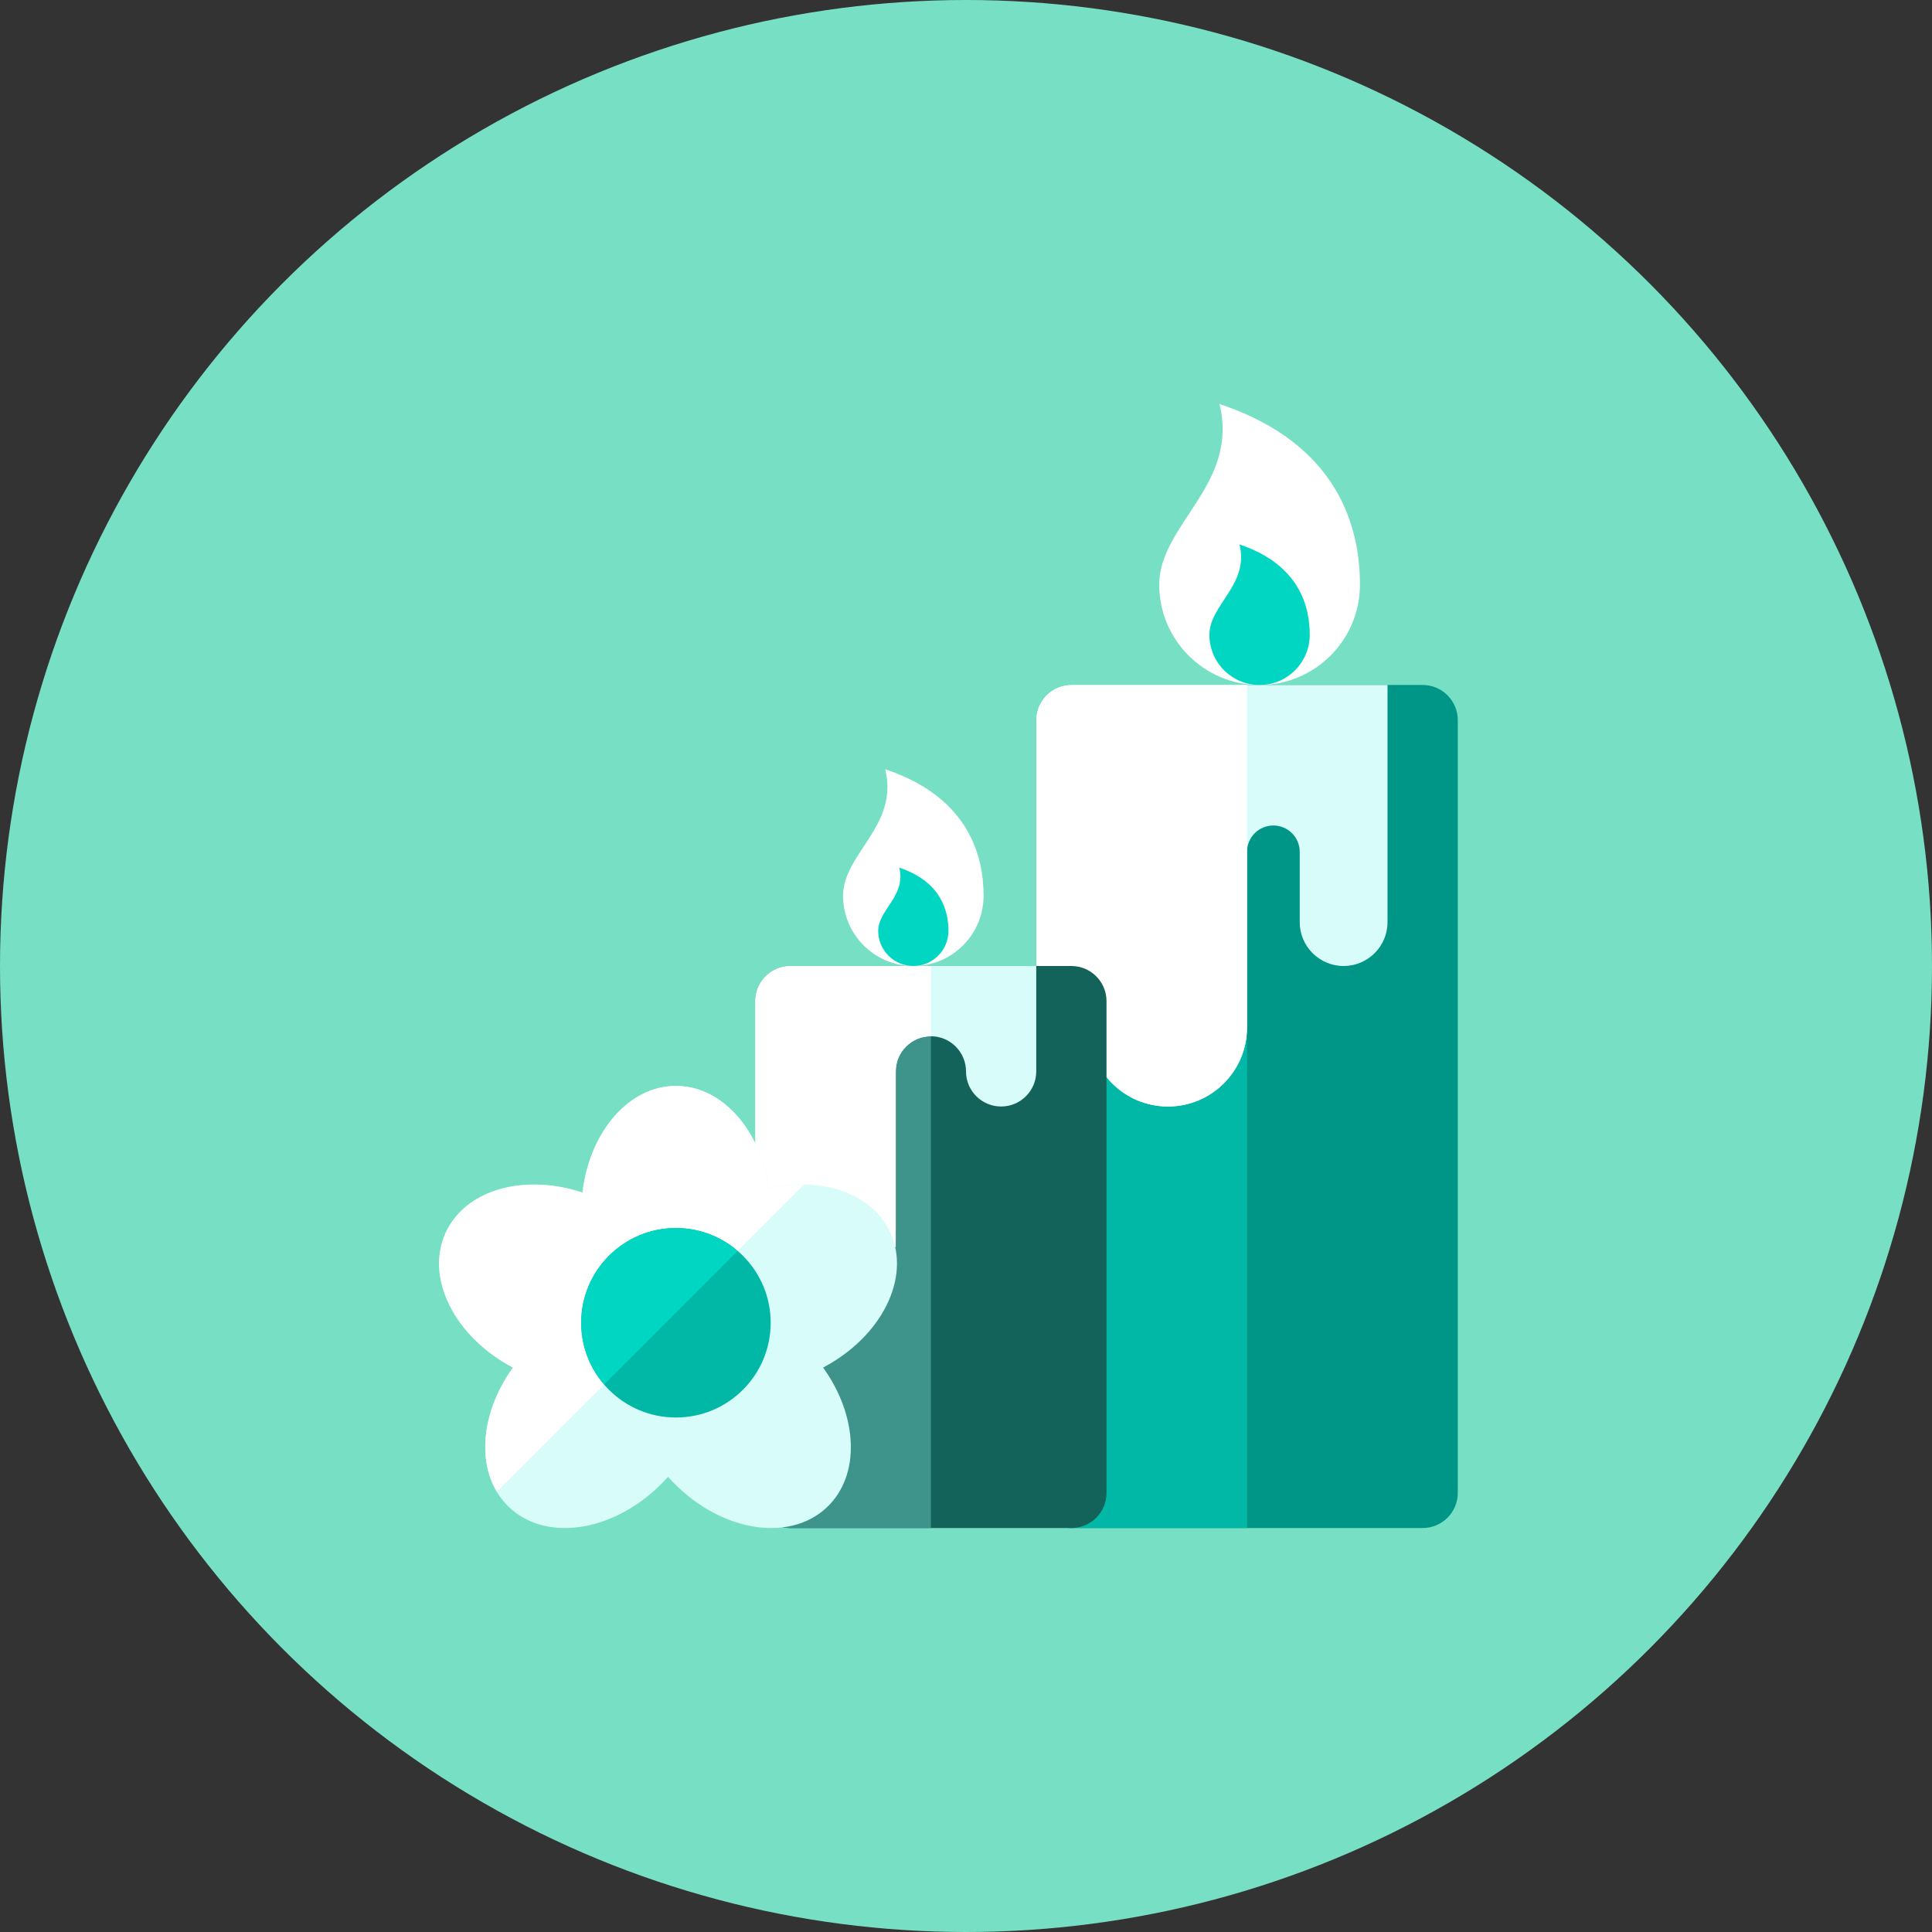 <?xml version="1.0" encoding="iso-8859-1"?>
<!-- Generator: Adobe Illustrator 17.1.0, SVG Export Plug-In . SVG Version: 6.00 Build 0)  -->
<!DOCTYPE svg PUBLIC "-//W3C//DTD SVG 1.0//EN" "http://www.w3.org/TR/2001/REC-SVG-20010904/DTD/svg10.dtd">
<svg version="1.0" xmlns="http://www.w3.org/2000/svg" xmlns:xlink="http://www.w3.org/1999/xlink" x="0px" y="0px" width="110px"
	 height="110px" viewBox="0 0 110 110" style="enable-background:new 0 0 110 110;" xml:space="preserve">
<rect x="0" y="0" width="110" height="110" fill="#333333" stroke="none"/>
<g id="Artboard" style="display:none;">
	
		<rect x="-1203.5" y="-42.5" style="display:inline;fill:#808080;stroke:#000000;stroke-miterlimit:10;" width="1344" height="335"/>
</g>
<g id="R-Multicolor" style="display:none;">
	<circle style="display:inline;fill:#E04F5F;" cx="55" cy="55" r="55"/>
	<g style="display:inline;">
		<g>
			<path style="fill:#F3B607;" d="M83,85c0,1.105-0.895,2-2,2H61c-1.105,0-2-0.895-2-2V41c0-1.105,0.895-2,2-2h20
				c1.105,0,2,0.895,2,2V85z"/>
		</g>
		<g>
			<path style="fill:#FACB1B;" d="M71.001,39H61c-1.105,0-2,0.896-2,2v44c0,1.104,0.895,2,2,2h10V39z"/>
		</g>
		<g>
			<path style="fill:#FBE158;" d="M62,58.5c0,2.485,2.015,4.5,4.5,4.5s4.5-2.015,4.5-4.5v-10c0-0.828,0.672-1.5,1.5-1.5
				s1.5,0.672,1.5,1.5v4c0,1.381,1.119,2.5,2.5,2.5s2.5-1.119,2.5-2.5V39H61c-1.104,0-2,0.896-2,2v15h3V58.5z"/>
		</g>
		<g>
			<path style="fill:#FBEC9A;" d="M71.001,39H61c-1.104,0-2,0.896-2,2v15h3v2.5c0,2.485,2.015,4.5,4.5,4.5s4.5-2.015,4.5-4.5v-10
				c0-0.002,0-0.004,0-0.006V39z"/>
		</g>
		<g>
			<path style="fill:#059BBF;" d="M43,57c0-1.105,0.895-2,2-2h16c1.105,0,2,0.895,2,2v28c0,1.105-0.895,2-2,2H45
				c-1.105,0-2-0.895-2-2V57z"/>
		</g>
		<g>
			<path style="fill:#21B2D1;" d="M53.001,55h-8c-1.105,0-2,0.896-2,2v28c0,1.104,0.895,2,2,2h8V55z"/>
		</g>
		<g>
			<path style="fill:#40C9E7;" d="M51,61c0-1.104,0.896-2,2-2s2,0.896,2,2s0.896,2,2,2s2-0.896,2-2v-6H45c-1.104,0-2,0.896-2,2v13h8
				V61z"/>
		</g>
		<g>
			<path style="fill:#FBE158;" d="M77.429,33.286c0,3.156-2.558,5.714-5.714,5.714s-5.714-2.558-5.714-5.714
				c0-3.429,4.571-5.714,3.429-10.286C76.287,25.286,77.429,30.13,77.429,33.286z"/>
		</g>
		<g>
			<path style="fill:#F37A10;" d="M74.572,36.143c0,1.578-1.279,2.857-2.857,2.857s-2.857-1.279-2.857-2.857
				c0-1.714,2.286-2.857,1.714-5.143C74.001,32.143,74.572,34.565,74.572,36.143z"/>
		</g>
		<g>
			<path style="fill:#FBE158;" d="M56.001,51c0,2.209-1.791,4-4,4s-4-1.791-4-4c0-2.4,3.2-4,2.4-7.201
				C55.201,45.399,56.001,48.79,56.001,51z"/>
		</g>
		<g>
			<path style="fill:#F37A10;" d="M54.001,53c0,1.105-0.896,2-2,2s-2-0.896-2-2c0-1.2,1.6-2,1.2-3.6
				C53.601,50.2,54.001,51.895,54.001,53z"/>
		</g>
		<g>
			<path style="fill:#6FDAF1;" d="M53,55h-8c-1.104,0-2,0.896-2,2v14h8V61c0-1.104,0.896-2,2-2h0V55z"/>
		</g>
		<g>
			<g>
				<path style="fill:#F0F1F1;" d="M50.688,70.17c-1.035-2.236-3.907-3.192-6.908-2.513c-0.478-3.32-2.665-5.829-5.294-5.829
					c-2.693,0-4.919,2.634-5.322,6.074c-3.301-1.094-6.644-0.183-7.779,2.269c-1.199,2.591,0.508,5.949,3.824,7.693
					c-1.989,2.758-2.147,6.134-0.215,7.958c2.213,2.089,6.299,1.337,9.042-1.737c2.755,3.087,6.839,3.816,9.042,1.737
					c1.932-1.824,1.775-5.2-0.215-7.958C50.18,76.119,51.887,72.761,50.688,70.17z"/>
			</g>
			<g>
				<path style="fill:#FFFFFF;" d="M43.78,67.657c-0.478-3.32-2.665-5.829-5.294-5.829c-2.693,0-4.919,2.634-5.322,6.074
					c-3.301-1.094-6.644-0.183-7.779,2.269c-1.199,2.591,0.508,5.949,3.824,7.693c-1.701,2.359-2.057,5.166-0.919,7.071
					l17.479-17.48C45.125,67.445,44.457,67.504,43.78,67.657z"/>
			</g>
			<g>
				<circle style="fill:#FACB1B;" cx="38.485" cy="75.313" r="5.394"/>
			</g>
			<g>
				<path style="fill:#FBE158;" d="M38.485,69.919c-2.979,0-5.394,2.415-5.394,5.394c0,1.343,0.494,2.569,1.306,3.513l7.601-7.601
					C41.054,70.413,39.829,69.919,38.485,69.919z"/>
			</g>
		</g>
	</g>
</g>
<g id="Multicolor" style="display:none;">
	<g style="display:inline;">
		<g>
			<path style="fill:#F3B607;" d="M83,85c0,1.105-0.895,2-2,2H61c-1.105,0-2-0.895-2-2V41c0-1.105,0.895-2,2-2h20
				c1.105,0,2,0.895,2,2V85z"/>
		</g>
		<g>
			<path style="fill:#FACB1B;" d="M71.001,39H61c-1.105,0-2,0.896-2,2v44c0,1.104,0.895,2,2,2h10V39z"/>
		</g>
		<g>
			<path style="fill:#FBE158;" d="M62,58.5c0,2.485,2.015,4.5,4.5,4.5s4.5-2.015,4.5-4.5v-10c0-0.828,0.672-1.5,1.5-1.5
				s1.5,0.672,1.5,1.5v4c0,1.381,1.119,2.5,2.5,2.5s2.5-1.119,2.5-2.5V39H61c-1.104,0-2,0.896-2,2v15h3V58.5z"/>
		</g>
		<g>
			<path style="fill:#FBEC9A;" d="M71.001,39H61c-1.104,0-2,0.896-2,2v15h3v2.5c0,2.485,2.015,4.5,4.5,4.5s4.5-2.015,4.5-4.5v-10
				c0-0.002,0-0.004,0-0.006V39z"/>
		</g>
		<g>
			<path style="fill:#059BBF;" d="M43,57c0-1.105,0.895-2,2-2h16c1.105,0,2,0.895,2,2v28c0,1.105-0.895,2-2,2H45
				c-1.105,0-2-0.895-2-2V57z"/>
		</g>
		<g>
			<path style="fill:#21B2D1;" d="M53.001,55h-8c-1.105,0-2,0.896-2,2v28c0,1.104,0.895,2,2,2h8V55z"/>
		</g>
		<g>
			<path style="fill:#40C9E7;" d="M51,61c0-1.104,0.896-2,2-2s2,0.896,2,2s0.896,2,2,2s2-0.896,2-2v-6H45c-1.104,0-2,0.896-2,2v13h8
				V61z"/>
		</g>
		<g>
			<path style="fill:#FBE158;" d="M77.429,33.286c0,3.156-2.558,5.714-5.714,5.714s-5.714-2.558-5.714-5.714
				c0-3.429,4.571-5.714,3.429-10.286C76.287,25.286,77.429,30.13,77.429,33.286z"/>
		</g>
		<g>
			<path style="fill:#F37A10;" d="M74.572,36.143c0,1.578-1.279,2.857-2.857,2.857s-2.857-1.279-2.857-2.857
				c0-1.714,2.286-2.857,1.714-5.143C74.001,32.143,74.572,34.565,74.572,36.143z"/>
		</g>
		<g>
			<path style="fill:#FBE158;" d="M56.001,51c0,2.209-1.791,4-4,4s-4-1.791-4-4c0-2.4,3.2-4,2.4-7.201
				C55.201,45.399,56.001,48.79,56.001,51z"/>
		</g>
		<g>
			<path style="fill:#F37A10;" d="M54.001,53c0,1.105-0.896,2-2,2s-2-0.896-2-2c0-1.2,1.6-2,1.2-3.6
				C53.601,50.2,54.001,51.895,54.001,53z"/>
		</g>
		<g>
			<path style="fill:#6FDAF1;" d="M53,55h-8c-1.104,0-2,0.896-2,2v14h8V61c0-1.104,0.896-2,2-2h0V55z"/>
		</g>
		<g>
			<g>
				<path style="fill:#F0F1F1;" d="M50.688,70.17c-1.035-2.236-3.907-3.192-6.908-2.513c-0.478-3.32-2.665-5.829-5.294-5.829
					c-2.693,0-4.919,2.634-5.322,6.074c-3.301-1.094-6.644-0.183-7.779,2.269c-1.199,2.591,0.508,5.949,3.824,7.693
					c-1.989,2.758-2.147,6.134-0.215,7.958c2.213,2.089,6.299,1.337,9.042-1.737c2.755,3.087,6.839,3.816,9.042,1.737
					c1.932-1.824,1.775-5.2-0.215-7.958C50.18,76.119,51.887,72.761,50.688,70.17z"/>
			</g>
			<g>
				<path style="fill:#FFFFFF;" d="M43.78,67.657c-0.478-3.32-2.665-5.829-5.294-5.829c-2.693,0-4.919,2.634-5.322,6.074
					c-3.301-1.094-6.644-0.183-7.779,2.269c-1.199,2.591,0.508,5.949,3.824,7.693c-1.701,2.359-2.057,5.166-0.919,7.071
					l17.479-17.48C45.125,67.445,44.457,67.504,43.78,67.657z"/>
			</g>
			<g>
				<circle style="fill:#FACB1B;" cx="38.485" cy="75.313" r="5.394"/>
			</g>
			<g>
				<path style="fill:#FBE158;" d="M38.485,69.919c-2.979,0-5.394,2.415-5.394,5.394c0,1.343,0.494,2.569,1.306,3.513l7.601-7.601
					C41.054,70.413,39.829,69.919,38.485,69.919z"/>
			</g>
		</g>
	</g>
</g>
<g id="Blue" style="display:none;">
	<g style="display:inline;">
		<g>
			<path style="fill:#0081A1;" d="M83,85c0,1.104-0.896,2-2,2H61c-1.104,0-2-0.896-2-2V41c0-1.104,0.896-2,2-2h20
				c1.104,0,2,0.896,2,2V85z"/>
		</g>
		<g>
			<path style="fill:#009FC7;" d="M71.001,39H61c-1.104,0-2,0.896-2,2v44c0,1.104,0.896,2,2,2h10.001V39z"/>
		</g>
		<g>
			<path style="fill:#E1F5FA;" d="M62,58.5c0,2.485,2.015,4.5,4.5,4.5c2.485,0,4.5-2.015,4.5-4.5v-10c0-0.828,0.672-1.5,1.5-1.5
				c0.828,0,1.5,0.672,1.5,1.5v4c0,1.381,1.119,2.5,2.5,2.5c1.381,0,2.5-1.119,2.5-2.5V39H61c-1.104,0-2,0.896-2,2v15h3V58.5z"/>
		</g>
		<g>
			<path style="fill:#FFFFFF;" d="M71.001,39H61c-1.104,0-2,0.896-2,2v15h3v2.5c0,2.485,2.015,4.5,4.5,4.5
				c2.485,0,4.5-2.015,4.5-4.5v-10c0-0.002,0.001-0.004,0.001-0.006V39z"/>
		</g>
		<g>
			<path style="fill:#0F6175;" d="M43,57c0-1.104,0.896-2,2-2h16c1.104,0,2,0.896,2,2v28c0,1.104-0.896,2-2,2H45
				c-1.104,0-2-0.896-2-2V57z"/>
		</g>
		<g>
			<path style="fill:#33899E;" d="M53.001,55H45c-1.104,0-2,0.896-2,2v28c0,1.104,0.896,2,2,2h8.001V55z"/>
		</g>
		<g>
			<path style="fill:#E1F5FA;" d="M51,61c0-1.104,0.896-2,2-2s2,0.896,2,2s0.896,2,2,2s2-0.896,2-2v-6H45c-1.104,0-2,0.896-2,2v13h8
				V61z"/>
		</g>
		<g>
			<path style="fill:#FFFFFF;" d="M77.43,33.286c0,3.156-2.559,5.714-5.715,5.714c-3.156,0-5.714-2.558-5.714-5.714
				c0-3.428,4.571-5.714,3.429-10.286C76.286,25.286,77.43,30.13,77.43,33.286z"/>
		</g>
		<g>
			<path style="fill:#00B7E5;" d="M74.572,36.143c0,1.578-1.279,2.857-2.857,2.857c-1.578,0-2.857-1.279-2.857-2.857
				c0-1.714,2.286-2.858,1.715-5.143C74.001,32.143,74.572,34.565,74.572,36.143z"/>
		</g>
		<g>
			<path style="fill:#FFFFFF;" d="M56.001,51c0,2.209-1.791,4-4,4s-4-1.791-4-4c0-2.4,3.2-4,2.399-7.201
				C55.201,45.399,56.001,48.791,56.001,51z"/>
		</g>
		<g>
			<path style="fill:#00B7E5;" d="M54.001,53c0,1.104-0.896,2-2,2s-2-0.896-2-2c0-1.2,1.6-2,1.2-3.6
				C53.601,50.2,54.001,51.896,54.001,53z"/>
		</g>
		<g>
			<path style="fill:#FFFFFF;" d="M53,55h-8c-1.105,0-2,0.896-2,2v14h8V61c0-1.104,0.895-2,2-2l0,0V55z"/>
		</g>
		<g>
			<path style="fill:#E1F5FA;" d="M50.687,70.17c-1.035-2.236-3.906-3.192-6.908-2.514c-0.478-3.319-2.665-5.829-5.294-5.829
				c-2.693,0-4.919,2.634-5.322,6.074c-3.302-1.095-6.645-0.183-7.779,2.269c-1.199,2.59,0.508,5.949,3.824,7.693
				c-1.989,2.759-2.146,6.135-0.215,7.959c2.214,2.089,6.299,1.337,9.042-1.737c2.756,3.087,6.84,3.816,9.043,1.737
				c1.932-1.824,1.774-5.2-0.215-7.959C50.18,76.119,51.887,72.761,50.687,70.17z"/>
		</g>
		<g>
			<path style="fill:#FFFFFF;" d="M43.779,67.657c-0.478-3.319-2.665-5.829-5.294-5.829c-2.693,0-4.919,2.634-5.322,6.074
				c-3.302-1.094-6.645-0.183-7.779,2.269c-1.199,2.591,0.508,5.949,3.824,7.693c-1.701,2.358-2.058,5.166-0.919,7.071l17.479-17.48
				C45.124,67.445,44.457,67.504,43.779,67.657z"/>
		</g>
		<g>
			<circle style="fill:#009FC7;" cx="38.485" cy="75.313" r="5.394"/>
		</g>
		<g>
			<path style="fill:#00B7E5;" d="M38.485,69.919c-2.979,0-5.395,2.415-5.395,5.394c0,1.343,0.494,2.569,1.307,3.513l7.601-7.6
				C41.055,70.413,39.828,69.919,38.485,69.919z"/>
		</g>
	</g>
</g>
<g id="R-Blue" style="display:none;">
	<circle style="display:inline;fill:#81D2EB;" cx="55" cy="55" r="55"/>
	<g style="display:inline;">
		<g>
			<path style="fill:#0081A1;" d="M83,85c0,1.104-0.896,2-2,2H61c-1.104,0-2-0.896-2-2V41c0-1.104,0.896-2,2-2h20
				c1.104,0,2,0.896,2,2V85z"/>
		</g>
		<g>
			<path style="fill:#009FC7;" d="M71.001,39H61c-1.104,0-2,0.896-2,2v44c0,1.104,0.896,2,2,2h10.001V39z"/>
		</g>
		<g>
			<path style="fill:#E1F5FA;" d="M62,58.5c0,2.485,2.015,4.5,4.5,4.5c2.485,0,4.5-2.015,4.5-4.5v-10c0-0.828,0.672-1.5,1.5-1.5
				c0.828,0,1.5,0.672,1.5,1.5v4c0,1.381,1.119,2.5,2.5,2.5c1.381,0,2.5-1.119,2.5-2.5V39H61c-1.104,0-2,0.896-2,2v15h3V58.5z"/>
		</g>
		<g>
			<path style="fill:#FFFFFF;" d="M71.001,39H61c-1.104,0-2,0.896-2,2v15h3v2.5c0,2.485,2.015,4.5,4.5,4.5
				c2.485,0,4.5-2.015,4.5-4.5v-10c0-0.002,0.001-0.004,0.001-0.006V39z"/>
		</g>
		<g>
			<path style="fill:#0F6175;" d="M43,57c0-1.104,0.896-2,2-2h16c1.104,0,2,0.896,2,2v28c0,1.104-0.896,2-2,2H45
				c-1.104,0-2-0.896-2-2V57z"/>
		</g>
		<g>
			<path style="fill:#33899E;" d="M53.001,55H45c-1.104,0-2,0.896-2,2v28c0,1.104,0.896,2,2,2h8.001V55z"/>
		</g>
		<g>
			<path style="fill:#E1F5FA;" d="M51,61c0-1.104,0.896-2,2-2s2,0.896,2,2s0.896,2,2,2s2-0.896,2-2v-6H45c-1.104,0-2,0.896-2,2v13h8
				V61z"/>
		</g>
		<g>
			<path style="fill:#FFFFFF;" d="M77.43,33.286c0,3.156-2.559,5.714-5.715,5.714c-3.156,0-5.714-2.558-5.714-5.714
				c0-3.428,4.571-5.714,3.429-10.286C76.286,25.286,77.43,30.13,77.43,33.286z"/>
		</g>
		<g>
			<path style="fill:#00B7E5;" d="M74.572,36.143c0,1.578-1.279,2.857-2.857,2.857c-1.578,0-2.857-1.279-2.857-2.857
				c0-1.714,2.286-2.858,1.715-5.143C74.001,32.143,74.572,34.565,74.572,36.143z"/>
		</g>
		<g>
			<path style="fill:#FFFFFF;" d="M56.001,51c0,2.209-1.791,4-4,4s-4-1.791-4-4c0-2.4,3.2-4,2.399-7.201
				C55.201,45.399,56.001,48.79,56.001,51z"/>
		</g>
		<g>
			<path style="fill:#00B7E5;" d="M54.001,53c0,1.104-0.896,2-2,2s-2-0.896-2-2c0-1.2,1.6-2,1.2-3.6
				C53.601,50.2,54.001,51.895,54.001,53z"/>
		</g>
		<g>
			<path style="fill:#FFFFFF;" d="M53,55h-8c-1.105,0-2,0.896-2,2v14h8V61c0-1.104,0.895-2,2-2l0,0V55z"/>
		</g>
		<g>
			<path style="fill:#E1F5FA;" d="M50.687,70.17c-1.035-2.236-3.906-3.192-6.908-2.514c-0.478-3.319-2.665-5.829-5.294-5.829
				c-2.693,0-4.919,2.634-5.322,6.074c-3.302-1.095-6.645-0.183-7.779,2.269c-1.199,2.59,0.508,5.949,3.824,7.693
				c-1.989,2.759-2.146,6.135-0.215,7.959c2.214,2.089,6.299,1.337,9.042-1.737c2.756,3.087,6.84,3.816,9.043,1.737
				c1.932-1.824,1.774-5.2-0.215-7.959C50.18,76.119,51.887,72.761,50.687,70.17z"/>
		</g>
		<g>
			<path style="fill:#FFFFFF;" d="M43.779,67.657c-0.478-3.319-2.665-5.829-5.294-5.829c-2.693,0-4.919,2.634-5.322,6.074
				c-3.302-1.094-6.645-0.183-7.779,2.269c-1.199,2.591,0.508,5.949,3.824,7.693c-1.701,2.358-2.058,5.166-0.919,7.071l17.479-17.48
				C45.124,67.445,44.457,67.504,43.779,67.657z"/>
		</g>
		<g>
			<circle style="fill:#009FC7;" cx="38.485" cy="75.313" r="5.394"/>
		</g>
		<g>
			<path style="fill:#00B7E5;" d="M38.485,69.919c-2.979,0-5.395,2.415-5.395,5.394c0,1.343,0.494,2.569,1.307,3.513l7.601-7.6
				C41.055,70.413,39.828,69.919,38.485,69.919z"/>
		</g>
	</g>
</g>
<g id="Green" style="display:none;">
	<g style="display:inline;">
		<g>
			<path style="fill:#009687;" d="M83,84.999c0,1.104-0.896,2-2,2H61c-1.104,0-2-0.896-2-2v-44c0-1.104,0.896-2,2-2h20
				c1.104,0,2,0.896,2,2V84.999z"/>
		</g>
		<g>
			<path style="fill:#00B8A5;" d="M71.001,38.999H61c-1.104,0-2,0.896-2,2v44c0,1.104,0.896,2,2,2h10.001V38.999z"/>
		</g>
		<g>
			<path style="fill:#D7FCF9;" d="M62,58.499c0,2.485,2.015,4.5,4.5,4.5s4.5-2.015,4.5-4.5v-10c0-0.828,0.672-1.5,1.5-1.5
				s1.5,0.672,1.5,1.5v4c0,1.381,1.119,2.5,2.5,2.5s2.5-1.119,2.5-2.5v-13.5H61c-1.104,0-2,0.896-2,2v15h3V58.499z"/>
		</g>
		<g>
			<path style="fill:#FFFFFF;" d="M71.001,38.999H61c-1.104,0-2,0.896-2,2v15h3v2.5c0,2.485,2.015,4.5,4.5,4.5s4.5-2.015,4.5-4.5
				v-10c0-0.002,0.001-0.004,0.001-0.006V38.999z"/>
		</g>
		<g>
			<path style="fill:#14635B;" d="M43,56.999c0-1.104,0.896-2,2-2h16c1.104,0,2,0.896,2,2v28c0,1.104-0.896,2-2,2H45
				c-1.104,0-2-0.896-2-2V56.999z"/>
		</g>
		<g>
			<path style="fill:#3E948B;" d="M53.001,54.999H45c-1.104,0-2,0.896-2,2v28c0,1.104,0.896,2,2,2h8.001V54.999z"/>
		</g>
		<g>
			<path style="fill:#D7FCF9;" d="M51,60.999c0-1.104,0.896-2,2-2s2,0.896,2,2s0.896,2,2,2s2-0.896,2-2v-6H45c-1.104,0-2,0.896-2,2
				v13h8V60.999z"/>
		</g>
		<g>
			<path style="fill:#FFFFFF;" d="M77.43,33.285c0,3.156-2.559,5.714-5.715,5.714c-3.156,0-5.714-2.558-5.714-5.714
				c0-3.428,4.571-5.714,3.429-10.286C76.286,25.285,77.43,30.129,77.43,33.285z"/>
		</g>
		<g>
			<path style="fill:#00D6C1;" d="M74.572,36.142c0,1.578-1.279,2.857-2.858,2.857c-1.578,0-2.857-1.279-2.857-2.857
				c0-1.714,2.286-2.858,1.715-5.143C74.001,32.142,74.572,34.564,74.572,36.142z"/>
		</g>
		<g>
			<path style="fill:#FFFFFF;" d="M56.001,50.999c0,2.209-1.791,4-4,4s-4-1.791-4-4c0-2.4,3.2-4,2.399-7.201
				C55.201,45.398,56.001,48.789,56.001,50.999z"/>
		</g>
		<g>
			<path style="fill:#00D6C1;" d="M54.001,52.999c0,1.104-0.896,2-2,2s-2-0.896-2-2c0-1.2,1.6-2,1.2-3.6
				C53.601,50.199,54.001,51.894,54.001,52.999z"/>
		</g>
		<g>
			<path style="fill:#FFFFFF;" d="M53,54.999h-8c-1.105,0-2,0.896-2,2v14h8v-10c0-1.104,0.895-2,2-2l0,0V54.999z"/>
		</g>
		<g>
			<path style="fill:#D7FCF9;" d="M50.688,70.169c-1.035-2.236-3.906-3.192-6.908-2.514c-0.478-3.319-2.665-5.829-5.294-5.829
				c-2.693,0-4.919,2.634-5.322,6.074c-3.302-1.095-6.645-0.183-7.779,2.269c-1.199,2.59,0.508,5.949,3.824,7.693
				c-1.989,2.759-2.146,6.135-0.215,7.959c2.214,2.089,6.299,1.337,9.042-1.737c2.756,3.087,6.84,3.816,9.043,1.737
				c1.932-1.824,1.774-5.2-0.215-7.959C50.18,76.118,51.887,72.76,50.688,70.169z"/>
		</g>
		<g>
			<path style="fill:#FFFFFF;" d="M43.779,67.656c-0.478-3.319-2.665-5.829-5.294-5.829c-2.693,0-4.919,2.634-5.322,6.074
				c-3.302-1.094-6.645-0.183-7.779,2.269c-1.199,2.591,0.508,5.949,3.824,7.693c-1.701,2.358-2.058,5.166-0.919,7.071l17.479-17.48
				C45.124,67.444,44.457,67.503,43.779,67.656z"/>
		</g>
		<g>
			<circle style="fill:#00B8A5;" cx="38.485" cy="75.312" r="5.394"/>
		</g>
		<g>
			<path style="fill:#00D6C1;" d="M38.485,69.918c-2.979,0-5.395,2.415-5.395,5.394c0,1.343,0.494,2.569,1.307,3.513l7.601-7.6
				C41.055,70.412,39.828,69.918,38.485,69.918z"/>
		</g>
	</g>
</g>
<g id="R-Green">
	<circle style="fill:#77E0C4;" cx="55" cy="55" r="55"/>
	<g>
		<g>
			<path style="fill:#009687;" d="M83,85c0,1.104-0.896,2-2,2H61c-1.104,0-2-0.896-2-2V41c0-1.104,0.896-2,2-2h20
				c1.104,0,2,0.896,2,2V85z"/>
		</g>
		<g>
			<path style="fill:#00B8A5;" d="M71.001,39H61c-1.104,0-2,0.896-2,2v44c0,1.104,0.896,2,2,2h10.001V39z"/>
		</g>
		<g>
			<path style="fill:#D7FCF9;" d="M62,58.5c0,2.485,2.015,4.5,4.5,4.5c2.485,0,4.5-2.015,4.5-4.5v-10c0-0.828,0.672-1.5,1.5-1.5
				c0.828,0,1.5,0.672,1.5,1.5v4c0,1.381,1.119,2.5,2.5,2.5c1.381,0,2.5-1.119,2.5-2.5V39H61c-1.104,0-2,0.896-2,2v15h3V58.5z"/>
		</g>
		<g>
			<path style="fill:#FFFFFF;" d="M71.001,39H61c-1.104,0-2,0.896-2,2v15h3v2.5c0,2.485,2.015,4.5,4.5,4.5
				c2.485,0,4.5-2.015,4.5-4.5v-10c0-0.002,0.001-0.004,0.001-0.006V39z"/>
		</g>
		<g>
			<path style="fill:#14635B;" d="M43,57c0-1.104,0.896-2,2-2h16c1.104,0,2,0.896,2,2v28c0,1.104-0.896,2-2,2H45
				c-1.104,0-2-0.896-2-2V57z"/>
		</g>
		<g>
			<path style="fill:#3E948B;" d="M53.001,55H45c-1.104,0-2,0.896-2,2v28c0,1.104,0.896,2,2,2h8.001V55z"/>
		</g>
		<g>
			<path style="fill:#D7FCF9;" d="M51,61c0-1.104,0.896-2,2-2s2,0.896,2,2s0.896,2,2,2s2-0.896,2-2v-6H45c-1.104,0-2,0.896-2,2v13h8
				V61z"/>
		</g>
		<g>
			<path style="fill:#FFFFFF;" d="M77.43,33.286c0,3.156-2.559,5.714-5.715,5.714c-3.156,0-5.714-2.558-5.714-5.714
				c0-3.428,4.571-5.714,3.429-10.286C76.286,25.286,77.43,30.13,77.43,33.286z"/>
		</g>
		<g>
			<path style="fill:#00D6C1;" d="M74.572,36.143c0,1.578-1.279,2.857-2.857,2.857c-1.578,0-2.857-1.279-2.857-2.857
				c0-1.714,2.286-2.858,1.715-5.143C74.001,32.143,74.572,34.565,74.572,36.143z"/>
		</g>
		<g>
			<path style="fill:#FFFFFF;" d="M56.001,51c0,2.209-1.791,4-4,4s-4-1.791-4-4c0-2.4,3.2-4,2.399-7.201
				C55.201,45.399,56.001,48.791,56.001,51z"/>
		</g>
		<g>
			<path style="fill:#00D6C1;" d="M54.001,53c0,1.104-0.896,2-2,2s-2-0.896-2-2c0-1.2,1.6-2,1.2-3.6
				C53.601,50.2,54.001,51.896,54.001,53z"/>
		</g>
		<g>
			<path style="fill:#FFFFFF;" d="M53,55h-8c-1.105,0-2,0.896-2,2v14h8V61c0-1.104,0.895-2,2-2l0,0V55z"/>
		</g>
		<g>
			<path style="fill:#D7FCF9;" d="M50.687,70.17c-1.035-2.236-3.906-3.192-6.908-2.514c-0.478-3.319-2.665-5.829-5.294-5.829
				c-2.693,0-4.919,2.634-5.322,6.074c-3.302-1.095-6.645-0.183-7.779,2.269c-1.199,2.59,0.508,5.949,3.824,7.693
				c-1.989,2.759-2.146,6.135-0.215,7.959c2.214,2.089,6.299,1.337,9.042-1.737c2.756,3.087,6.84,3.816,9.043,1.737
				c1.932-1.824,1.774-5.2-0.215-7.959C50.18,76.119,51.887,72.761,50.687,70.17z"/>
		</g>
		<g>
			<path style="fill:#FFFFFF;" d="M43.779,67.657c-0.478-3.319-2.665-5.829-5.294-5.829c-2.693,0-4.919,2.634-5.322,6.074
				c-3.302-1.094-6.645-0.183-7.779,2.269c-1.199,2.591,0.508,5.949,3.824,7.693c-1.701,2.358-2.058,5.166-0.919,7.071l17.479-17.48
				C45.124,67.445,44.457,67.504,43.779,67.657z"/>
		</g>
		<g>
			<circle style="fill:#00B8A5;" cx="38.485" cy="75.313" r="5.394"/>
		</g>
		<g>
			<path style="fill:#00D6C1;" d="M38.485,69.919c-2.979,0-5.395,2.415-5.395,5.394c0,1.343,0.494,2.569,1.307,3.513l7.601-7.6
				C41.055,70.413,39.828,69.919,38.485,69.919z"/>
		</g>
	</g>
</g>
<g id="Red" style="display:none;">
	<g style="display:inline;">
		<g>
			<path style="fill:#C23023;" d="M83,84.999c0,1.104-0.896,2-2,2H61c-1.104,0-2-0.896-2-2v-44c0-1.104,0.896-2,2-2h20
				c1.104,0,2,0.896,2,2V84.999z"/>
		</g>
		<g>
			<path style="fill:#E54B44;" d="M71.001,38.999H61c-1.104,0-2,0.896-2,2v44c0,1.104,0.896,2,2,2h10.001V38.999z"/>
		</g>
		<g>
			<path style="fill:#FFEFED;" d="M62,58.499c0,2.485,2.015,4.5,4.5,4.5s4.5-2.015,4.5-4.5v-10c0-0.828,0.672-1.5,1.5-1.5
				s1.5,0.672,1.5,1.5v4c0,1.381,1.119,2.5,2.5,2.5s2.5-1.119,2.5-2.5v-13.5H61c-1.104,0-2,0.896-2,2v15h3V58.499z"/>
		</g>
		<g>
			<path style="fill:#FFFFFF;" d="M71.001,38.999H61c-1.104,0-2,0.896-2,2v15h3v2.5c0,2.485,2.015,4.5,4.5,4.5s4.5-2.015,4.5-4.5
				v-10c0-0.002,0.001-0.004,0.001-0.006V38.999z"/>
		</g>
		<g>
			<path style="fill:#7D261E;" d="M43,56.999c0-1.104,0.896-2,2-2h16c1.104,0,2,0.896,2,2v28c0,1.104-0.896,2-2,2H45
				c-1.104,0-2-0.896-2-2V56.999z"/>
		</g>
		<g>
			<path style="fill:#B84E44;" d="M53.001,54.999H45c-1.104,0-2,0.896-2,2v28c0,1.104,0.896,2,2,2h8.001V54.999z"/>
		</g>
		<g>
			<path style="fill:#FFEFED;" d="M51,60.999c0-1.104,0.896-2,2-2s2,0.896,2,2s0.896,2,2,2s2-0.896,2-2v-6H45c-1.104,0-2,0.896-2,2
				v13h8V60.999z"/>
		</g>
		<g>
			<path style="fill:#FFFFFF;" d="M77.43,33.285c0,3.156-2.559,5.714-5.715,5.714c-3.156,0-5.714-2.558-5.714-5.714
				c0-3.428,4.571-5.714,3.429-10.286C76.286,25.285,77.43,30.129,77.43,33.285z"/>
		</g>
		<g>
			<path style="fill:#FF6C5E;" d="M74.572,36.142c0,1.578-1.279,2.857-2.858,2.857c-1.578,0-2.857-1.279-2.857-2.857
				c0-1.714,2.286-2.857,1.715-5.143C74.001,32.142,74.572,34.564,74.572,36.142z"/>
		</g>
		<g>
			<path style="fill:#FFFFFF;" d="M56.001,50.999c0,2.209-1.791,4-4,4s-4-1.791-4-4c0-2.4,3.2-4,2.399-7.201
				C55.201,45.398,56.001,48.789,56.001,50.999z"/>
		</g>
		<g>
			<path style="fill:#FF6C5E;" d="M54.001,52.999c0,1.104-0.896,2-2,2s-2-0.896-2-2c0-1.2,1.6-2,1.2-3.6
				C53.601,50.199,54.001,51.894,54.001,52.999z"/>
		</g>
		<g>
			<path style="fill:#FFFFFF;" d="M53,54.999h-8c-1.105,0-2,0.896-2,2v14h8v-10c0-1.104,0.895-2,2-2l0,0V54.999z"/>
		</g>
		<g>
			<path style="fill:#FFEFED;" d="M50.688,70.169c-1.035-2.236-3.906-3.192-6.908-2.514c-0.478-3.319-2.665-5.829-5.294-5.829
				c-2.693,0-4.919,2.634-5.322,6.074c-3.302-1.095-6.645-0.183-7.779,2.269c-1.199,2.59,0.508,5.949,3.824,7.693
				c-1.989,2.759-2.147,6.135-0.215,7.959c2.214,2.089,6.299,1.337,9.042-1.737c2.756,3.087,6.84,3.816,9.043,1.737
				c1.932-1.824,1.774-5.2-0.215-7.959C50.18,76.118,51.887,72.76,50.688,70.169z"/>
		</g>
		<g>
			<path style="fill:#FFFFFF;" d="M43.779,67.656c-0.478-3.319-2.665-5.829-5.294-5.829c-2.693,0-4.919,2.634-5.322,6.074
				c-3.302-1.094-6.645-0.183-7.779,2.269c-1.199,2.591,0.508,5.949,3.824,7.693c-1.701,2.358-2.058,5.166-0.919,7.071l17.48-17.48
				C45.124,67.444,44.457,67.503,43.779,67.656z"/>
		</g>
		<g>
			<circle style="fill:#E54B44;" cx="38.485" cy="75.312" r="5.394"/>
		</g>
		<g>
			<path style="fill:#FF6C5E;" d="M38.485,69.918c-2.979,0-5.395,2.415-5.395,5.394c0,1.343,0.494,2.569,1.307,3.513l7.601-7.6
				C41.055,70.412,39.828,69.918,38.485,69.918z"/>
		</g>
	</g>
</g>
<g id="R-Red" style="display:none;">
	<circle style="display:inline;fill:#FABBAF;" cx="55" cy="55" r="55"/>
	<g style="display:inline;">
		<g>
			<path style="fill:#C23023;" d="M83,85c0,1.104-0.896,2-2,2H61c-1.104,0-2-0.896-2-2V41c0-1.104,0.896-2,2-2h20
				c1.104,0,2,0.896,2,2V85z"/>
		</g>
		<g>
			<path style="fill:#E54B44;" d="M71.001,39H61c-1.104,0-2,0.896-2,2v44c0,1.104,0.896,2,2,2h10.001V39z"/>
		</g>
		<g>
			<path style="fill:#FFEFED;" d="M62,58.5c0,2.485,2.015,4.5,4.5,4.5s4.5-2.015,4.5-4.5v-10c0-0.828,0.672-1.5,1.5-1.5
				s1.5,0.672,1.5,1.5v4c0,1.381,1.119,2.5,2.5,2.5s2.5-1.119,2.5-2.5V39H61c-1.104,0-2,0.896-2,2v15h3V58.5z"/>
		</g>
		<g>
			<path style="fill:#FFFFFF;" d="M71.001,39H61c-1.104,0-2,0.896-2,2v15h3v2.5c0,2.485,2.015,4.5,4.5,4.5s4.5-2.015,4.5-4.5v-10
				c0-0.002,0.001-0.004,0.001-0.006V39z"/>
		</g>
		<g>
			<path style="fill:#7D261E;" d="M43,57c0-1.104,0.896-2,2-2h16c1.104,0,2,0.896,2,2v28c0,1.104-0.896,2-2,2H45
				c-1.104,0-2-0.896-2-2V57z"/>
		</g>
		<g>
			<path style="fill:#B84E44;" d="M53.001,55H45c-1.104,0-2,0.896-2,2v28c0,1.104,0.896,2,2,2h8.001V55z"/>
		</g>
		<g>
			<path style="fill:#FFEFED;" d="M51,61c0-1.104,0.896-2,2-2s2,0.896,2,2c0,1.104,0.896,2,2,2s2-0.896,2-2v-6H45
				c-1.104,0-2,0.896-2,2v13h8V61z"/>
		</g>
		<g>
			<path style="fill:#FFFFFF;" d="M77.43,33.286c0,3.156-2.559,5.714-5.715,5.714c-3.156,0-5.714-2.558-5.714-5.714
				c0-3.428,4.571-5.714,3.429-10.286C76.286,25.286,77.43,30.13,77.43,33.286z"/>
		</g>
		<g>
			<path style="fill:#FF6C5E;" d="M74.572,36.143c0,1.578-1.279,2.857-2.858,2.857c-1.578,0-2.857-1.279-2.857-2.857
				c0-1.714,2.286-2.858,1.715-5.143C74.001,32.143,74.572,34.565,74.572,36.143z"/>
		</g>
		<g>
			<path style="fill:#FFFFFF;" d="M56.001,51c0,2.209-1.791,4-4,4s-4-1.791-4-4c0-2.4,3.2-4,2.399-7.201
				C55.201,45.399,56.001,48.791,56.001,51z"/>
		</g>
		<g>
			<path style="fill:#FF6C5E;" d="M54.001,53c0,1.104-0.896,2-2,2s-2-0.896-2-2c0-1.2,1.6-2,1.2-3.6
				C53.601,50.2,54.001,51.896,54.001,53z"/>
		</g>
		<g>
			<path style="fill:#FFFFFF;" d="M53,55h-8c-1.105,0-2,0.896-2,2v14h8V61c0-1.104,0.895-2,2-2l0,0V55z"/>
		</g>
		<g>
			<path style="fill:#FFEFED;" d="M50.688,70.17c-1.035-2.236-3.906-3.192-6.908-2.514c-0.478-3.319-2.665-5.829-5.294-5.829
				c-2.693,0-4.919,2.634-5.322,6.074c-3.302-1.095-6.645-0.183-7.779,2.269c-1.199,2.59,0.508,5.949,3.824,7.693
				c-1.989,2.759-2.147,6.135-0.215,7.959c2.214,2.089,6.299,1.337,9.042-1.737c2.756,3.087,6.84,3.816,9.043,1.737
				c1.932-1.824,1.774-5.2-0.215-7.959C50.18,76.119,51.887,72.761,50.688,70.17z"/>
		</g>
		<g>
			<path style="fill:#FFFFFF;" d="M43.779,67.657c-0.478-3.319-2.665-5.829-5.294-5.829c-2.693,0-4.919,2.634-5.322,6.074
				c-3.302-1.094-6.645-0.183-7.779,2.269c-1.199,2.591,0.508,5.949,3.824,7.693c-1.701,2.358-2.058,5.166-0.919,7.071l17.48-17.48
				C45.124,67.445,44.457,67.504,43.779,67.657z"/>
		</g>
		<g>
			<circle style="fill:#E54B44;" cx="38.485" cy="75.313" r="5.394"/>
		</g>
		<g>
			<path style="fill:#FF6C5E;" d="M38.485,69.919c-2.979,0-5.395,2.415-5.395,5.394c0,1.343,0.494,2.569,1.307,3.513l7.601-7.6
				C41.055,70.413,39.828,69.919,38.485,69.919z"/>
		</g>
	</g>
</g>
<g id="Yellow" style="display:none;">
	<g style="display:inline;">
		<g>
			<path style="fill:#E07000;" d="M83,85c0,1.104-0.896,2-2,2H61c-1.104,0-2-0.896-2-2V41c0-1.104,0.896-2,2-2h20
				c1.104,0,2,0.896,2,2V85z"/>
		</g>
		<g>
			<path style="fill:#FA9200;" d="M71.001,39H61c-1.104,0-2,0.896-2,2v44c0,1.104,0.896,2,2,2h10.001V39z"/>
		</g>
		<g>
			<path style="fill:#FFF5D9;" d="M62,58.5c0,2.485,2.015,4.5,4.5,4.5s4.5-2.015,4.5-4.5v-10c0-0.828,0.672-1.5,1.5-1.5
				s1.5,0.672,1.5,1.5v4c0,1.381,1.119,2.5,2.5,2.5s2.5-1.119,2.5-2.5V39H61c-1.104,0-2,0.896-2,2v15h3V58.5z"/>
		</g>
		<g>
			<path style="fill:#FFFFFF;" d="M71.001,39H61c-1.104,0-2,0.896-2,2v15h3v2.5c0,2.485,2.015,4.5,4.5,4.5s4.5-2.015,4.5-4.5v-10
				c0-0.002,0.001-0.004,0.001-0.006V39z"/>
		</g>
		<g>
			<path style="fill:#66510D;" d="M43,57c0-1.104,0.896-2,2-2h16c1.104,0,2,0.896,2,2v28c0,1.104-0.896,2-2,2H45
				c-1.104,0-2-0.896-2-2V57z"/>
		</g>
		<g>
			<path style="fill:#947615;" d="M53.001,55H45c-1.104,0-2,0.896-2,2v28c0,1.104,0.896,2,2,2h8.001V55z"/>
		</g>
		<g>
			<path style="fill:#FFF5D9;" d="M51,61c0-1.104,0.896-2,2-2s2,0.896,2,2s0.896,2,2,2s2-0.896,2-2v-6H45c-1.104,0-2,0.896-2,2v13h8
				V61z"/>
		</g>
		<g>
			<path style="fill:#FFFFFF;" d="M77.43,33.286c0,3.156-2.559,5.714-5.715,5.714c-3.156,0-5.714-2.558-5.714-5.714
				c0-3.428,4.571-5.714,3.429-10.286C76.286,25.286,77.43,30.13,77.43,33.286z"/>
		</g>
		<g>
			<path style="fill:#FFAA00;" d="M74.572,36.143c0,1.578-1.279,2.857-2.858,2.857c-1.578,0-2.857-1.279-2.857-2.857
				c0-1.714,2.286-2.858,1.715-5.143C74.001,32.143,74.572,34.565,74.572,36.143z"/>
		</g>
		<g>
			<path style="fill:#FFFFFF;" d="M56.001,51c0,2.209-1.791,4-4,4s-4-1.791-4-4c0-2.4,3.2-4,2.399-7.201
				C55.201,45.399,56.001,48.791,56.001,51z"/>
		</g>
		<g>
			<path style="fill:#FFAA00;" d="M54.001,53c0,1.104-0.896,2-2,2s-2-0.896-2-2c0-1.2,1.6-2,1.2-3.6
				C53.601,50.2,54.001,51.896,54.001,53z"/>
		</g>
		<g>
			<path style="fill:#FFFFFF;" d="M53,55h-8c-1.105,0-2,0.896-2,2v14h8V61c0-1.104,0.895-2,2-2l0,0V55z"/>
		</g>
		<g>
			<path style="fill:#FFF5D9;" d="M50.688,70.17c-1.035-2.236-3.906-3.192-6.908-2.514c-0.478-3.319-2.665-5.829-5.294-5.829
				c-2.693,0-4.919,2.634-5.322,6.074c-3.302-1.095-6.645-0.183-7.779,2.269c-1.199,2.59,0.508,5.949,3.824,7.693
				c-1.989,2.759-2.146,6.135-0.215,7.958c2.214,2.089,6.299,1.337,9.042-1.737c2.756,3.087,6.84,3.816,9.043,1.737
				c1.932-1.824,1.774-5.2-0.215-7.958C50.18,76.119,51.887,72.761,50.688,70.17z"/>
		</g>
		<g>
			<path style="fill:#FFFFFF;" d="M43.779,67.657c-0.478-3.319-2.665-5.829-5.294-5.829c-2.693,0-4.919,2.634-5.322,6.074
				c-3.302-1.094-6.645-0.183-7.779,2.269c-1.199,2.591,0.508,5.949,3.824,7.693c-1.701,2.358-2.058,5.166-0.919,7.071l17.479-17.48
				C45.124,67.445,44.457,67.504,43.779,67.657z"/>
		</g>
		<g>
			<circle style="fill:#FA9200;" cx="38.485" cy="75.313" r="5.394"/>
		</g>
		<g>
			<path style="fill:#FFAA00;" d="M38.485,69.919c-2.979,0-5.395,2.415-5.395,5.394c0,1.343,0.494,2.569,1.307,3.513l7.601-7.6
				C41.055,70.413,39.828,69.919,38.485,69.919z"/>
		</g>
	</g>
</g>
<g id="R-Yellow" style="display:none;">
	<circle style="display:inline;fill:#FFD75E;" cx="54.853" cy="54.764" r="55"/>
	<g style="display:inline;">
		<g>
			<path style="fill:#E07000;" d="M82.853,84.764c0,1.104-0.896,2-2,2h-20c-1.104,0-2-0.896-2-2v-44c0-1.104,0.896-2,2-2h20
				c1.104,0,2,0.896,2,2V84.764z"/>
		</g>
		<g>
			<path style="fill:#FA9200;" d="M70.854,38.764H60.853c-1.104,0-2,0.896-2,2v44c0,1.104,0.896,2,2,2h10.001V38.764z"/>
		</g>
		<g>
			<path style="fill:#FFF5D9;" d="M61.853,58.264c0,2.485,2.015,4.5,4.5,4.5c2.485,0,4.5-2.015,4.5-4.5v-10
				c0-0.828,0.672-1.5,1.5-1.5s1.5,0.672,1.5,1.5v4c0,1.381,1.119,2.5,2.5,2.5s2.5-1.119,2.5-2.5v-13.5h-18c-1.104,0-2,0.896-2,2v15
				h3V58.264z"/>
		</g>
		<g>
			<path style="fill:#FFFFFF;" d="M70.854,38.764H60.853c-1.104,0-2,0.896-2,2v15h3v2.5c0,2.485,2.015,4.5,4.5,4.5
				c2.485,0,4.5-2.015,4.5-4.5v-10c0-0.002,0.001-0.004,0.001-0.006V38.764z"/>
		</g>
		<g>
			<path style="fill:#66510D;" d="M42.853,56.764c0-1.104,0.896-2,2-2h16c1.104,0,2,0.896,2,2v28c0,1.104-0.896,2-2,2h-16
				c-1.104,0-2-0.896-2-2V56.764z"/>
		</g>
		<g>
			<path style="fill:#947615;" d="M52.854,54.764h-8.001c-1.104,0-2,0.896-2,2v28c0,1.104,0.896,2,2,2h8.001V54.764z"/>
		</g>
		<g>
			<path style="fill:#FFF5D9;" d="M50.853,60.764c0-1.104,0.896-2,2-2s2,0.896,2,2s0.896,2,2,2s2-0.896,2-2v-6h-14
				c-1.104,0-2,0.896-2,2v13h8V60.764z"/>
		</g>
		<g>
			<path style="fill:#FFFFFF;" d="M77.282,33.049c0,3.156-2.559,5.714-5.715,5.714c-3.156,0-5.714-2.558-5.714-5.714
				c0-3.428,4.571-5.714,3.429-10.286C76.139,25.049,77.282,29.894,77.282,33.049z"/>
		</g>
		<g>
			<path style="fill:#FFAA00;" d="M74.425,35.907c0,1.578-1.279,2.857-2.858,2.857c-1.578,0-2.857-1.279-2.857-2.857
				c0-1.714,2.286-2.857,1.715-5.143C73.854,31.907,74.425,34.329,74.425,35.907z"/>
		</g>
		<g>
			<path style="fill:#FFFFFF;" d="M55.854,50.764c0,2.209-1.791,4-4,4s-4-1.791-4-4c0-2.4,3.2-4,2.399-7.201
				C55.054,45.163,55.854,48.554,55.854,50.764z"/>
		</g>
		<g>
			<path style="fill:#FFAA00;" d="M53.854,52.764c0,1.104-0.896,2-2,2s-2-0.896-2-2c0-1.2,1.6-2,1.2-3.6
				C53.453,49.963,53.854,51.659,53.854,52.764z"/>
		</g>
		<g>
			<path style="fill:#FFFFFF;" d="M52.853,54.764h-8c-1.105,0-2,0.896-2,2v14h8v-10c0-1.104,0.895-2,2-2l0,0V54.764z"/>
		</g>
		<g>
			<path style="fill:#FFF5D9;" d="M50.54,69.934c-1.035-2.236-3.906-3.192-6.908-2.514c-0.478-3.319-2.665-5.829-5.294-5.829
				c-2.693,0-4.919,2.634-5.322,6.074c-3.302-1.095-6.645-0.183-7.779,2.268c-1.199,2.59,0.508,5.949,3.824,7.693
				c-1.989,2.759-2.146,6.135-0.215,7.959c2.214,2.089,6.299,1.337,9.042-1.737c2.756,3.087,6.84,3.816,9.043,1.737
				c1.932-1.824,1.774-5.2-0.215-7.959C50.032,75.883,51.739,72.524,50.54,69.934z"/>
		</g>
		<g>
			<path style="fill:#FFFFFF;" d="M43.632,67.42c-0.478-3.319-2.665-5.829-5.294-5.829c-2.693,0-4.919,2.634-5.322,6.074
				c-3.302-1.094-6.645-0.183-7.779,2.268c-1.199,2.591,0.508,5.949,3.824,7.693c-1.701,2.358-2.058,5.166-0.919,7.071l17.479-17.48
				C44.977,67.209,44.31,67.268,43.632,67.42z"/>
		</g>
		<g>
			<circle style="fill:#FA9200;" cx="38.337" cy="75.077" r="5.394"/>
		</g>
		<g>
			<path style="fill:#FFAA00;" d="M38.338,69.683c-2.979,0-5.395,2.415-5.395,5.394c0,1.343,0.494,2.569,1.307,3.513l7.601-7.6
				C40.907,70.177,39.681,69.683,38.338,69.683z"/>
		</g>
	</g>
</g>
</svg>
